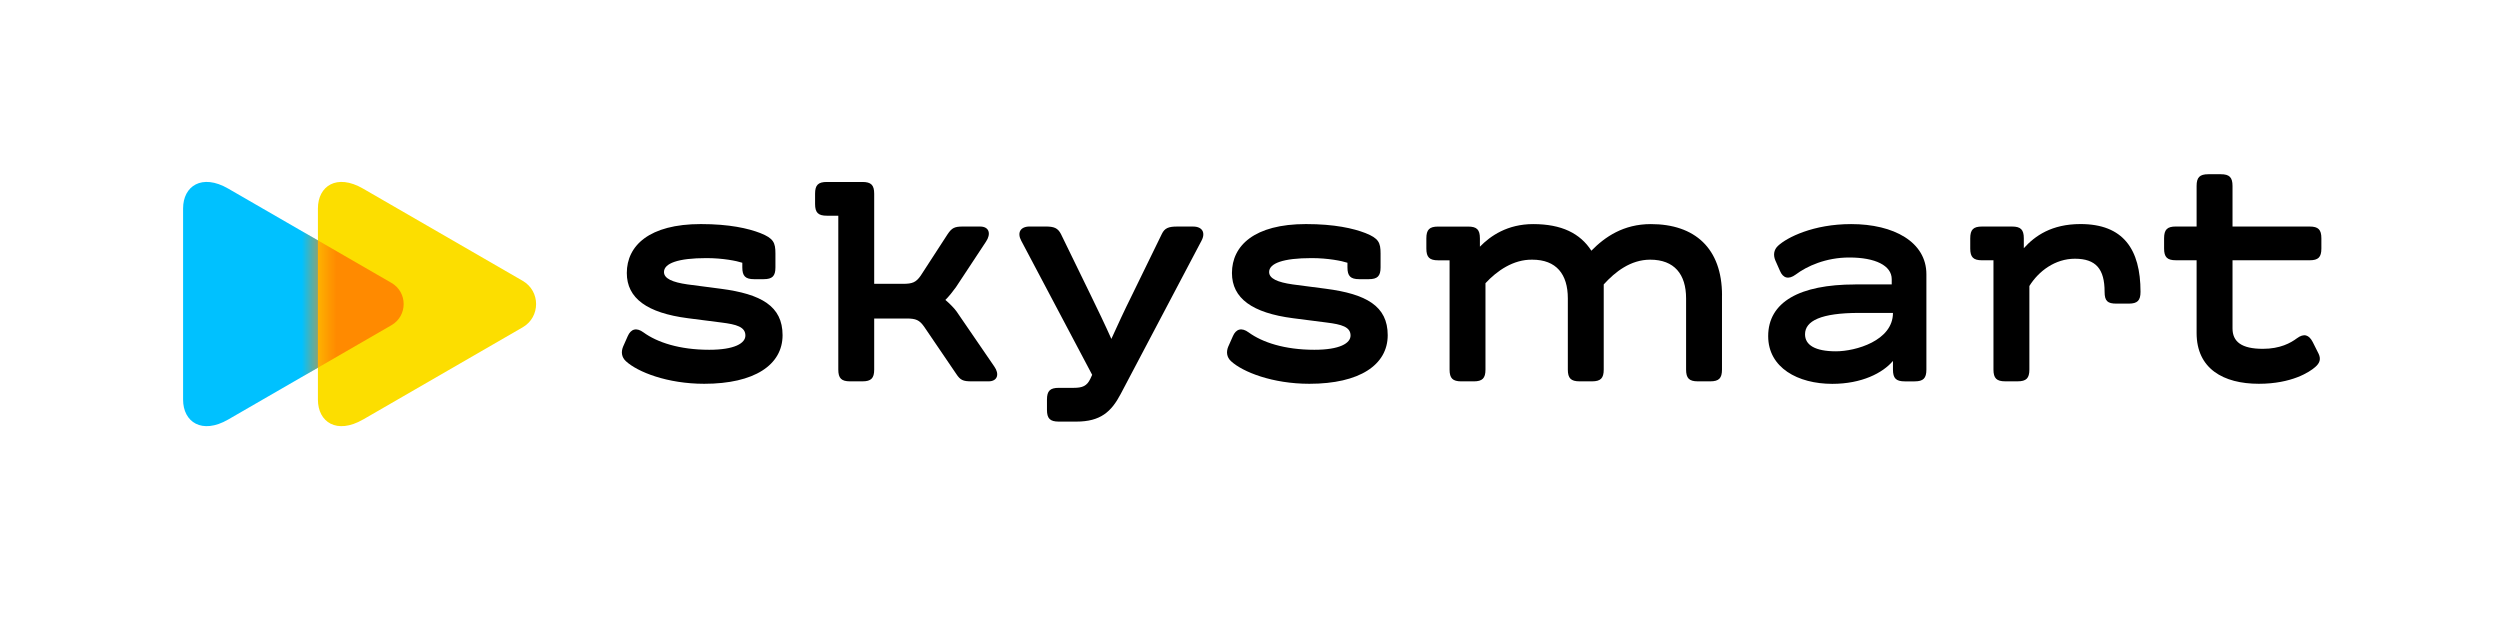 <?xml version="1.0" encoding="UTF-8"?>
<svg fill="none" viewBox="0 0 145 36" xmlns="http://www.w3.org/2000/svg">
<path d="m13.232 24.334c-1.52 0.878-2.613 0.146-2.613-1.155v-5.544-5.544c0-1.302 1.091-2.034 2.613-1.155 2.368 1.367 9.472 5.471 9.472 5.471 0.945 0.545 0.945 1.91 0 2.455 0 7e-4 -7.104 4.105-9.472 5.472z" fill="#00C1FF"/>
<path d="m21.052 24.334c-1.52 0.878-2.613 0.146-2.613-1.155v-5.544-5.544c0-1.302 1.092-2.034 2.613-1.155 2.316 1.338 9.264 5.352 9.264 5.352 1.037 0.599 1.037 2.097 0 2.696-6e-4 0-6.948 4.014-9.264 5.352z" fill="#FCDE00"/>
<mask id="a" x="18" y="10" width="14" height="15" mask-type="alpha" maskUnits="userSpaceOnUse">
<path d="m21.052 24.334c-1.52 0.878-2.613 0.146-2.613-1.155v-5.544-5.544c0-1.302 1.092-2.034 2.613-1.155 2.316 1.338 9.264 5.352 9.264 5.352 1.037 0.599 1.037 2.097 0 2.696-6e-4 0-6.948 4.014-9.264 5.352z" fill="#FCDE00"/>
</mask>
<g mask="url(#a)">
<g filter="url(#b)">
<path d="m13.232 24.334c-1.52 0.878-2.613 0.146-2.613-1.155v-5.544-5.544c0-1.302 1.091-2.034 2.613-1.155 2.368 1.367 9.472 5.471 9.472 5.471 0.945 0.545 0.945 1.91 0 2.455 0 7e-4 -7.104 4.105-9.472 5.472z" fill="#FF8A00"/>
</g>
</g>
<path d="m36.139 20.106 0.27-0.61c0.18-0.413 0.503-0.521 0.916-0.215 0.79 0.575 2.083 1.006 3.807 1.006 1.472 0 2.101-0.377 2.101-0.826 0-0.503-0.521-0.646-1.383-0.754l-1.957-0.251c-2.353-0.306-3.538-1.149-3.538-2.622 0-1.58 1.293-2.838 4.292-2.838 1.67 0 2.747 0.251 3.448 0.521 0.772 0.305 0.88 0.557 0.88 1.185v0.808c0 0.503-0.179 0.682-0.682 0.682h-0.557c-0.503 0-0.682-0.18-0.682-0.682v-0.27c-0.323-0.108-1.131-0.27-2.083-0.27-1.653 0-2.46 0.305-2.46 0.808 0 0.377 0.485 0.593 1.365 0.718l1.921 0.251c2.352 0.306 3.592 1.006 3.592 2.694 0 1.724-1.634 2.819-4.544 2.819-2.137 0-3.861-0.682-4.544-1.311-0.251-0.233-0.287-0.538-0.162-0.844z" fill="#000"/>
<path d="m57.33 22.118h-0.988c-0.485 0-0.646-0.072-0.88-0.431l-1.868-2.747c-0.27-0.377-0.467-0.467-1.023-0.467h-1.868v2.963c0 0.503-0.179 0.682-0.682 0.682h-0.718c-0.503 0-0.682-0.18-0.682-0.682v-8.925h-0.665c-0.503 0-0.682-0.18-0.682-0.682v-0.593c0-0.503 0.179-0.682 0.682-0.682h2.065c0.503 0 0.682 0.18 0.682 0.682v5.226h1.67c0.556 0 0.754-0.089 1.023-0.467l1.562-2.407c0.251-0.377 0.413-0.449 0.898-0.449h0.988c0.539 0 0.646 0.431 0.341 0.88l-1.742 2.64c-0.18 0.251-0.395 0.521-0.611 0.737 0.215 0.179 0.521 0.485 0.646 0.665l2.191 3.197c0.306 0.43 0.199 0.861-0.34 0.861z" fill="#000"/>
<path d="m60.724 23.77v-0.593c0-0.503 0.179-0.682 0.682-0.682h0.862c0.521 0 0.772-0.108 0.97-0.521l0.108-0.234-4.113-7.776c-0.251-0.467-0.053-0.826 0.485-0.826h0.934c0.485 0 0.701 0.089 0.88 0.431l1.724 3.538c0.395 0.808 0.844 1.742 1.203 2.55 0.359-0.79 0.772-1.688 1.167-2.478l1.76-3.608c0.162-0.342 0.395-0.431 0.88-0.431h0.934c0.539 0 0.737 0.359 0.485 0.826l-4.687 8.889c-0.539 1.024-1.167 1.598-2.568 1.598h-1.024c-0.503-7e-4 -0.682-0.18-0.682-0.683z" fill="#000"/>
<path d="m71.238 20.106 0.27-0.61c0.179-0.413 0.503-0.521 0.916-0.215 0.79 0.575 2.083 1.006 3.807 1.006 1.472 0 2.101-0.377 2.101-0.826 0-0.503-0.521-0.646-1.383-0.754l-1.958-0.251c-2.352-0.306-3.538-1.149-3.538-2.622 0-1.58 1.293-2.838 4.292-2.838 1.67 0 2.748 0.251 3.448 0.521 0.772 0.305 0.88 0.557 0.88 1.185v0.808c0 0.503-0.18 0.682-0.682 0.682h-0.557c-0.503 0-0.682-0.18-0.682-0.682v-0.27c-0.323-0.108-1.131-0.27-2.083-0.27-1.653 0-2.46 0.305-2.46 0.808 0 0.377 0.485 0.593 1.365 0.718l1.921 0.251c2.353 0.306 3.592 1.006 3.592 2.694 0 1.724-1.634 2.819-4.544 2.819-2.137 0-3.861-0.682-4.544-1.311-0.251-0.233-0.287-0.538-0.162-0.844z" fill="#000"/>
<path d="m99.875 17.126v4.31c0 0.503-0.179 0.682-0.682 0.682h-0.718c-0.503 0-0.682-0.18-0.682-0.682v-4.13c0-1.401-0.682-2.245-2.083-2.245-1.131 0-2.029 0.701-2.694 1.436v4.939c0 0.503-0.18 0.682-0.682 0.682h-0.718c-0.503 0-0.682-0.18-0.682-0.682v-4.13c0-1.401-0.665-2.245-2.065-2.245-1.095-0.018-2.047 0.646-2.712 1.365v5.011c0 0.503-0.179 0.682-0.682 0.682h-0.718c-0.503 0-0.682-0.18-0.682-0.682v-6.339h-0.665c-0.503 0-0.682-0.18-0.682-0.682v-0.593c0-0.503 0.179-0.682 0.682-0.682h1.742c0.503 0 0.682 0.18 0.682 0.682v0.485c0.611-0.629 1.598-1.311 3.089-1.311 1.652 0 2.729 0.539 3.376 1.544 0.79-0.808 1.867-1.544 3.448-1.544 2.549-7e-4 4.13 1.401 4.13 4.13z" fill="#000"/>
<path d="m107.6 16.497h2.12v-0.305c0-0.79-0.952-1.257-2.46-1.257-1.365 0-2.461 0.503-3.107 0.988-0.413 0.306-0.736 0.215-0.916-0.215l-0.27-0.61c-0.125-0.306-0.09-0.611 0.162-0.844 0.521-0.485 2.047-1.257 4.238-1.257 2.479 0 4.364 1.041 4.364 2.909v5.531c0 0.503-0.18 0.682-0.683 0.682h-0.574c-0.503 0-0.682-0.18-0.682-0.682v-0.503c-0.593 0.701-1.814 1.329-3.52 1.329-1.994 0-3.717-0.934-3.717-2.766-1e-3 -1.975 1.813-2.999 5.045-2.999zm-1.113 3.879c1.132 0 3.305-0.611 3.305-2.227h-1.958c-2.227 0-3.142 0.467-3.142 1.239-1e-3 0.629 0.592 0.988 1.795 0.988z" fill="#000"/>
<path d="m124.15 16.928c0 0.503-0.18 0.682-0.682 0.682h-0.719c-0.502 0-0.682-0.144-0.682-0.682 0-1.329-0.503-1.922-1.724-1.922-1.149 0-2.101 0.718-2.639 1.581v4.848c0 0.503-0.18 0.682-0.683 0.682h-0.718c-0.502 0-0.682-0.18-0.682-0.682v-6.339h-0.665c-0.502 0-0.682-0.18-0.682-0.682v-0.593c0-0.503 0.18-0.682 0.682-0.682h1.742c0.503 0 0.683 0.18 0.683 0.682v0.575c0.646-0.718 1.616-1.401 3.286-1.401 2.477-7e-4 3.483 1.454 3.483 3.933z" fill="#000"/>
<path d="m126.2 13.139h1.203v-2.352c0-0.503 0.18-0.682 0.683-0.682h0.718c0.503 0 0.682 0.18 0.682 0.682v2.352h4.472c0.503 0 0.682 0.18 0.682 0.682v0.593c0 0.503-0.179 0.682-0.682 0.682h-4.472v3.951c0 0.772 0.521 1.185 1.76 1.185 1.006 0 1.616-0.342 1.975-0.611 0.414-0.306 0.701-0.198 0.916 0.215l0.342 0.682c0.144 0.306 0.072 0.539-0.198 0.772-0.323 0.287-1.364 0.97-3.268 0.97-2.066 0-3.61-0.88-3.61-2.945v-4.22h-1.204c-0.502 0-0.682-0.18-0.682-0.682v-0.593c1e-3 -0.503 0.18-0.682 0.683-0.682z" fill="#000"/>
<defs>
<filter id="b" x="9.534" y="9.467" width="14.961" height="16.335" color-interpolation-filters="sRGB" filterUnits="userSpaceOnUse">
<feFlood flood-opacity="0" result="BackgroundImageFix"/>
<feBlend in="SourceGraphic" in2="BackgroundImageFix" result="shape"/>
<feGaussianBlur result="effect1_foregroundBlur" stdDeviation="0.542"/>
</filter>
</defs>
</svg>
